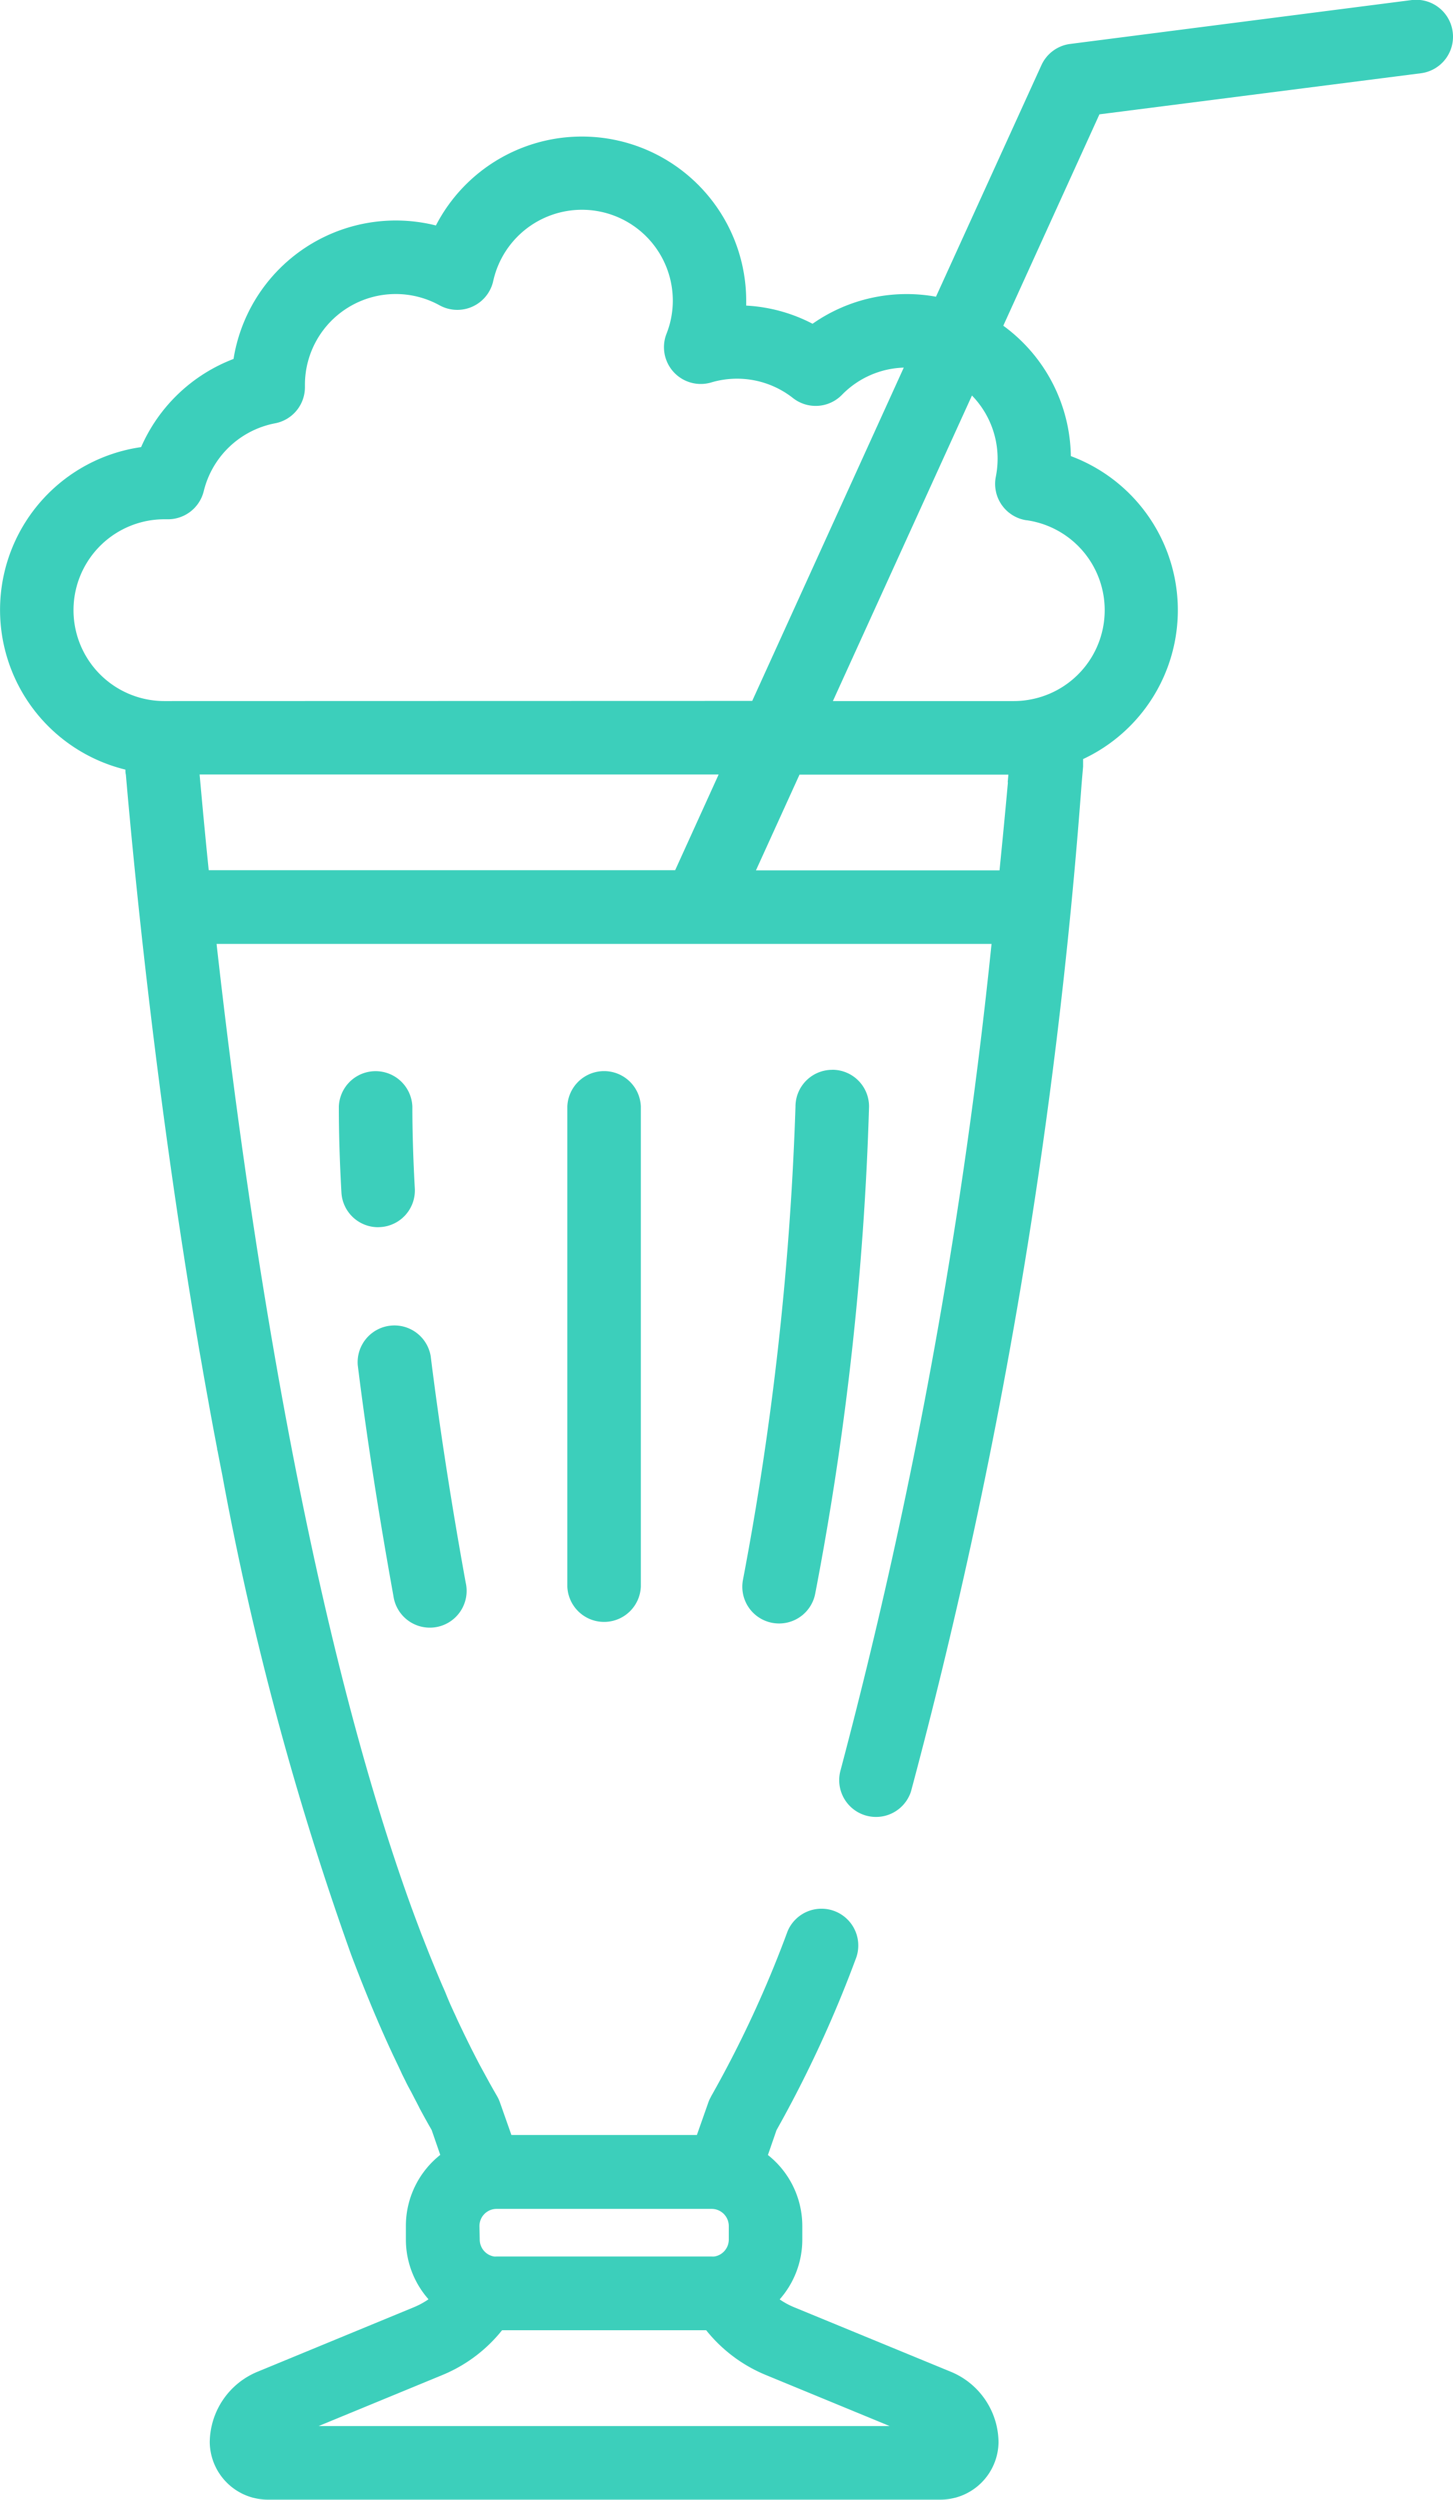 <svg xmlns="http://www.w3.org/2000/svg" width="25.36" height="43.615" viewBox="0 0 25.36 43.615"><path d="M25.855.559A.643.643,0,0,0,25.138,0L19.176.766a.641.641,0,0,0-.5.371L16.836,5.176a2.861,2.861,0,0,0-2.154.472,2.823,2.823,0,0,0-1.158-.317c0-.028,0-.057,0-.085A2.868,2.868,0,0,0,8.108,3.933,2.868,2.868,0,0,0,4.576,6.262,2.878,2.878,0,0,0,2.963,7.8a2.869,2.869,0,0,0-.274,5.627c0,.029,0,.059.008.09.164,1.895.542,5.666,1.241,9.8l.014.082q.022.134.046.268l.027.154.039.224c.014.078.028.156.042.234l.028.155q.075.419.156.84c0,.011,0,.021.006.032q.038.2.078.4l.007.037a53.74,53.74,0,0,0,2.252,8.373l.013.034q.06.158.121.314l.028.072c.037.093.074.185.111.276.011.026.021.052.032.078q.058.143.118.283l.024.056q.142.332.291.649l.044.092c.034.072.069.143.1.214l.055.11q.048.1.1.192l.057.11c.034.066.069.13.1.195l.051.094q.077.141.156.278l.15.434a1.58,1.58,0,0,0-.6,1.24v.236a1.576,1.576,0,0,0,.395,1.043,1.365,1.365,0,0,1-.251.137l-2.72,1.122a1.344,1.344,0,0,0-.847,1.237,1.015,1.015,0,0,0,1.028,1H16.9a1.015,1.015,0,0,0,1.028-1,1.344,1.344,0,0,0-.847-1.237h0L14.36,40.255a1.357,1.357,0,0,1-.252-.137,1.575,1.575,0,0,0,.395-1.043v-.236a1.579,1.579,0,0,0-.6-1.24l.15-.434a21,21,0,0,0,1.394-3.018.642.642,0,0,0-1.2-.454,19.579,19.579,0,0,1-1.332,2.876v0l0,0-.009.018-.019.036c-.009.019-.017.039-.024.059l-.2.568H9.426l-.2-.568a.667.667,0,0,0-.052-.113q-.075-.129-.149-.263l-.049-.09-.1-.183-.057-.109-.088-.172-.059-.119c-.028-.057-.056-.114-.084-.172l-.059-.123c-.028-.059-.056-.119-.083-.18-.019-.04-.037-.08-.056-.121-.035-.077-.069-.155-.1-.233s-.057-.132-.086-.2l-.071-.168-.072-.175-.056-.137-.076-.192-.048-.123q-.04-.1-.08-.209l-.038-.1-.087-.235c-.005-.015-.01-.03-.016-.045C5.822,28.116,4.794,21.059,4.28,16.468H17.806A93.522,93.522,0,0,1,15.167,30.9a.642.642,0,0,0,1.233.356,95.048,95.048,0,0,0,2.978-17.581c.009-.108.018-.21.026-.3,0-.044,0-.089,0-.132a2.868,2.868,0,0,0-.214-5.286,2.865,2.865,0,0,0-1.179-2.275l1.678-3.688L25.3,1.277a.642.642,0,0,0,.555-.718ZM8.868,38.839a.3.3,0,0,1,.239-.294.3.3,0,0,1,.061-.006H12.92a.3.3,0,0,1,.061.006.3.3,0,0,1,.239.294v.236a.3.3,0,0,1-.227.29l-.027.005a.3.3,0,0,1-.046,0H9.168a.3.3,0,0,1-.046,0L9.1,39.365a.3.3,0,0,1-.227-.29Zm-.65,2.6a2.6,2.6,0,0,0,1.045-.783h3.562a2.6,2.6,0,0,0,1.046.783l2.157.889H6.061Zm4.066-26.257H4.143c-.069-.675-.121-1.244-.159-1.67h9.059ZM3.408,12.231H3.369a1.586,1.586,0,1,1,0-3.172l.045,0a.644.644,0,0,0,.642-.49A1.588,1.588,0,0,1,5.3,7.385a.641.641,0,0,0,.522-.643V6.715A1.585,1.585,0,0,1,8.172,5.326.642.642,0,0,0,9.109,4.9a1.586,1.586,0,0,1,3.134.343,1.57,1.57,0,0,1-.11.579.642.642,0,0,0,.78.85,1.579,1.579,0,0,1,1.427.272.641.641,0,0,0,.855-.056,1.573,1.573,0,0,1,1.079-.475l-2.645,5.815Zm14.684,1.417c-.037.412-.086.931-.147,1.537H13.694l.76-1.67H18.1l-.012.134Zm.327-4.572a1.585,1.585,0,0,1,.1,3.121,1.552,1.552,0,0,1-.156.025h0a1.611,1.611,0,0,1-.165.009H15.037L17.464,6.9A1.58,1.58,0,0,1,17.912,8a1.613,1.613,0,0,1-.031.315.642.642,0,0,0,.538.762Zm0,0" transform="translate(-0.5 0.001)" fill="#3ccfbb"/><path d="M116.742,219.739v8.377a.642.642,0,0,0,1.283,0v-8.377a.642.642,0,0,0-1.283,0Zm0,0" transform="translate(-106.84 -200.434)" fill="#3ccfbb"/><path d="M154.166,219.1a.641.641,0,0,0-.642.642,53.416,53.416,0,0,1-.918,8.264.641.641,0,0,0,.519.744.632.632,0,0,0,.114.01.642.642,0,0,0,.631-.529,53.242,53.242,0,0,0,.938-8.49.641.641,0,0,0-.642-.642Zm0,0" transform="translate(-139.64 -200.434)" fill="#3ccfbb"/><path d="M74.377,275.907a.642.642,0,1,0,1.262-.229c-.253-1.394-.458-2.723-.611-3.952a.642.642,0,0,0-1.273.158C73.911,273.137,74.121,274.49,74.377,275.907Zm0,0" transform="translate(-67.511 -248.065)" fill="#3ccfbb"/><path d="M70.709,221.843a.641.641,0,0,0,.6-.676c-.028-.507-.043-.988-.043-1.428a.642.642,0,0,0-1.283,0c0,.464.015.968.045,1.5a.641.641,0,0,0,.64.606Zm0,0" transform="translate(-64.069 -200.433)" fill="#3ccfbb"/></svg>